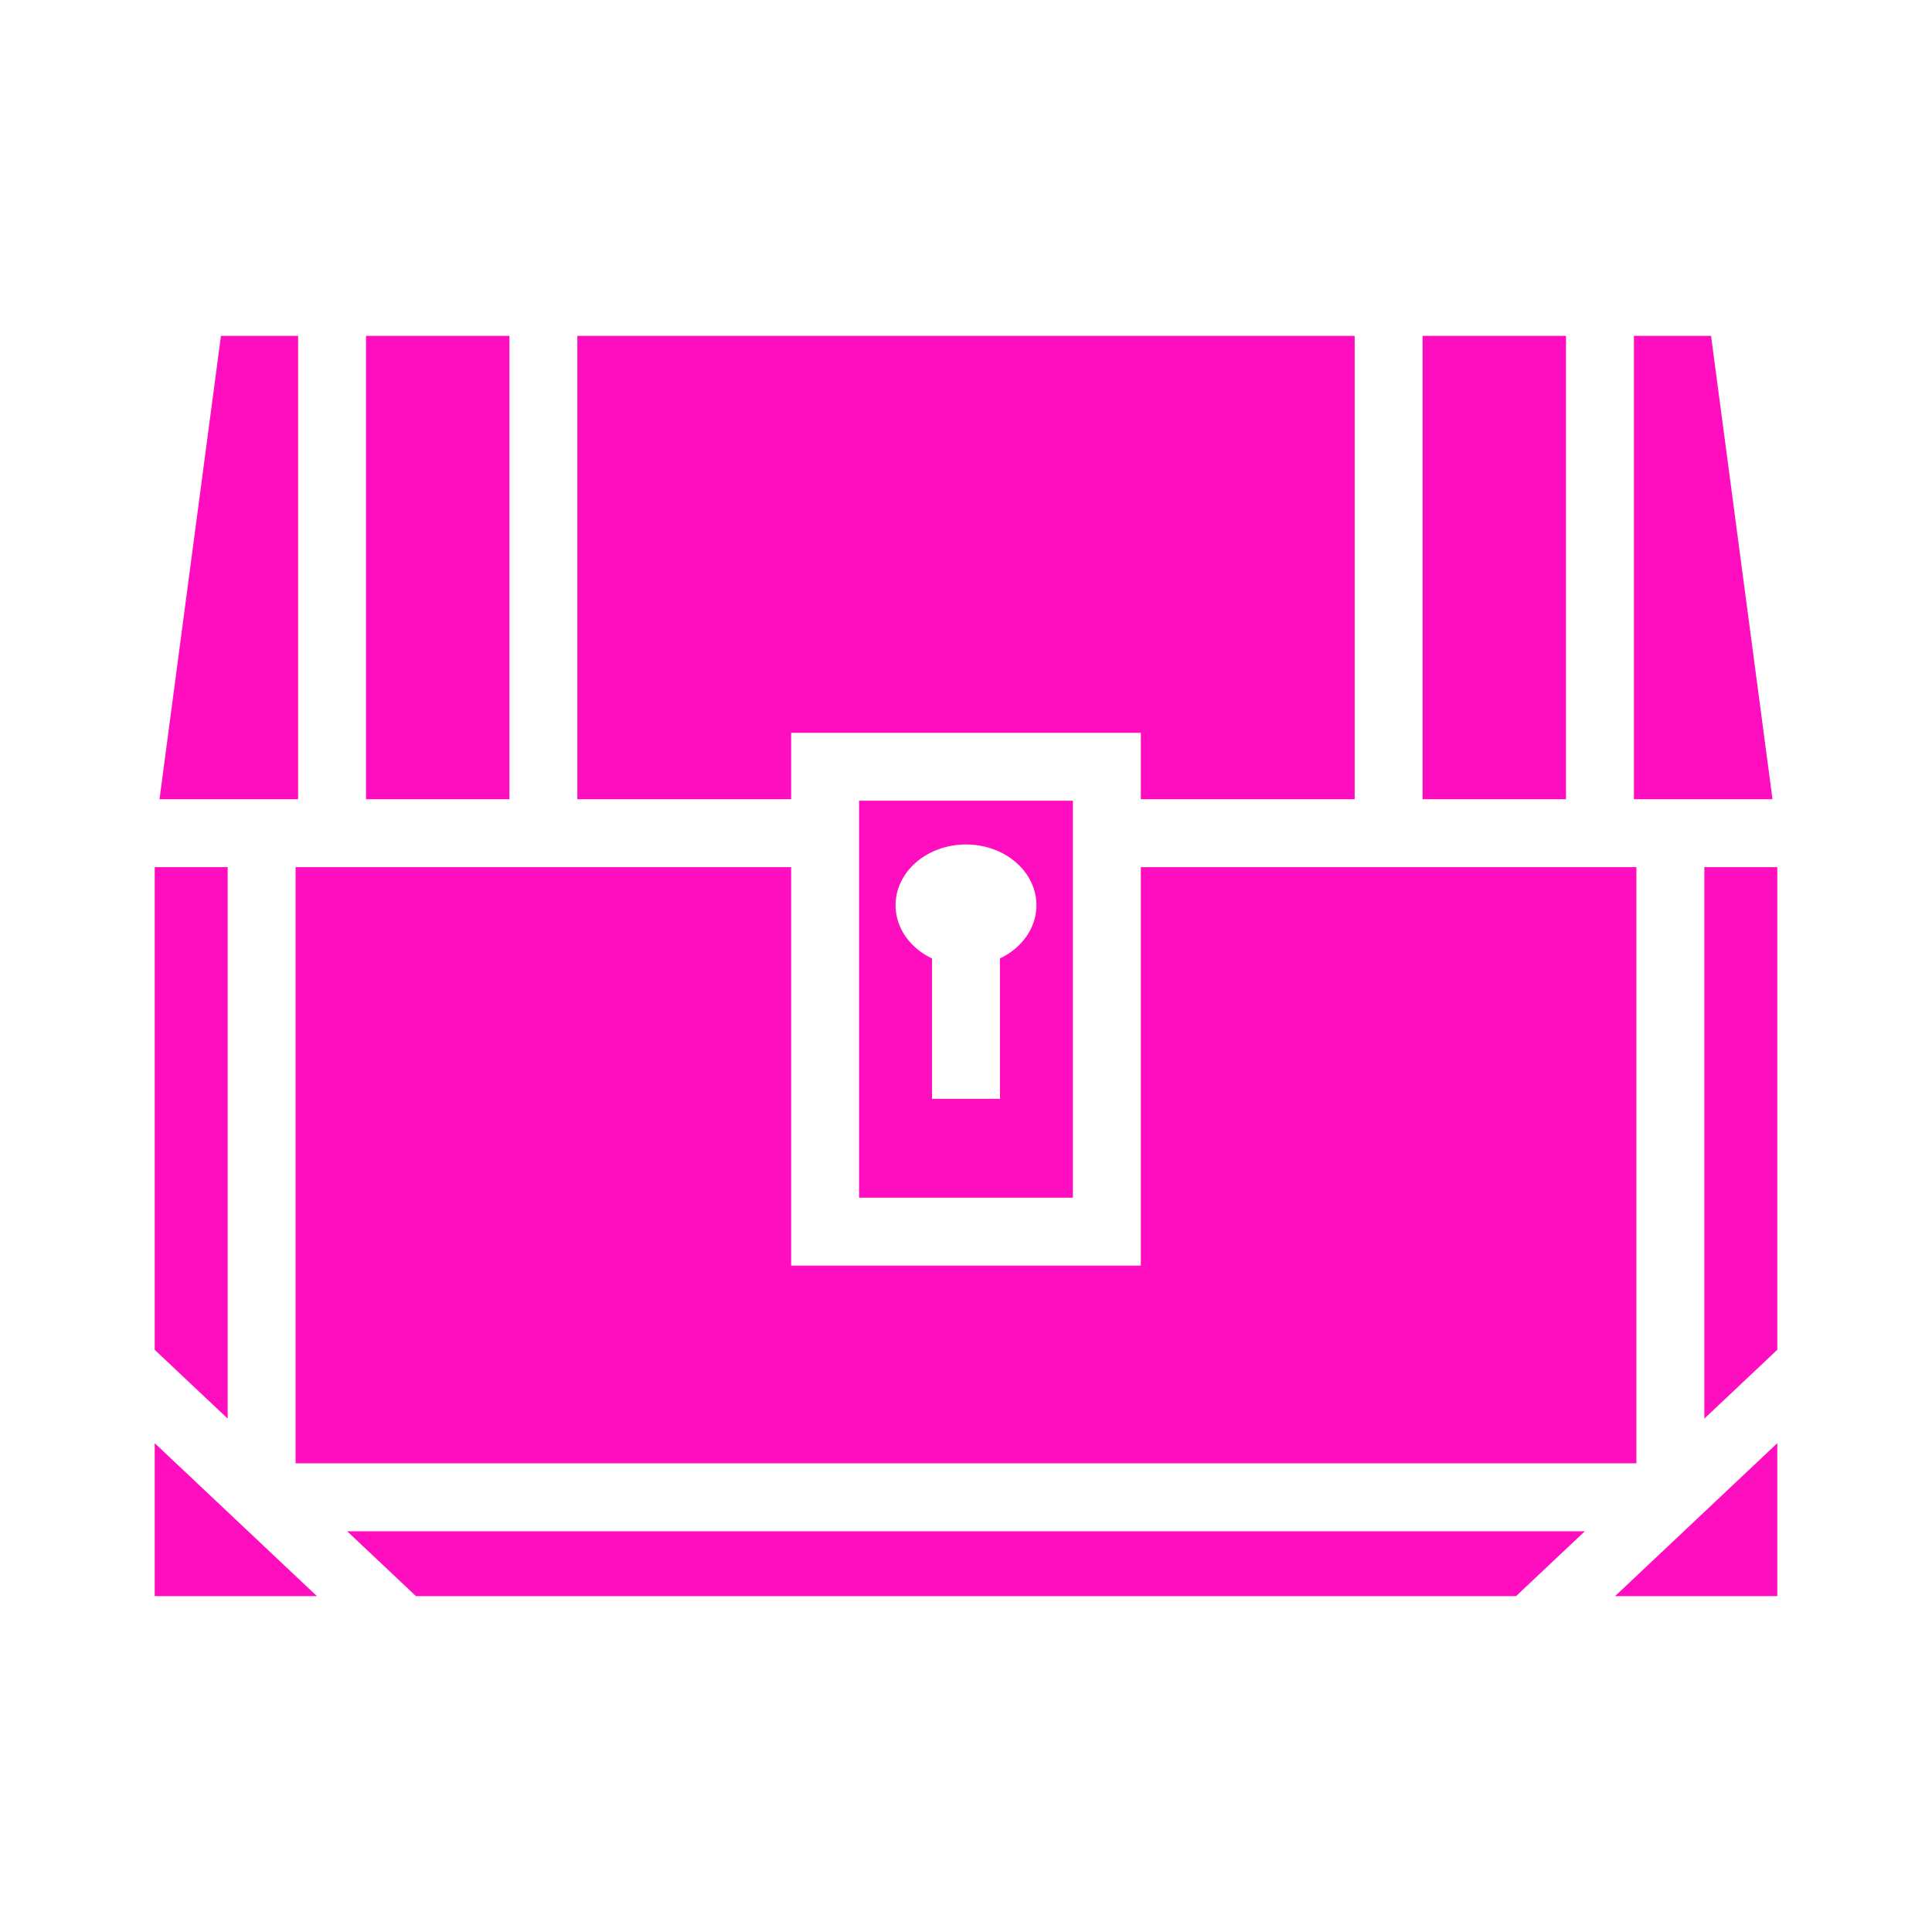 <svg xmlns="http://www.w3.org/2000/svg" viewBox="0 0 512 512" width="512" height="512"><g class="" transform="translate(0,0)" style="touch-action: none;"><path d="M58.553 89L42.27 211.8H79V89H58.553zM97 89v122.8h38V89H97zm56 0v122.8h56.666v-17.6h92.668v17.6H359V89H153zm224 0v122.8h38V89h-38zm56 0v122.8h36.73L453.446 89H433zM227.666 212.2v105.2h56.668V212.2h-56.668zM256 223.794a18.667 16.103 0 0 1 18.666 16.1 18.667 16.103 0 0 1-9.666 14.09v37.214h-18V254a18.667 16.103 0 0 1-9.666-14.106 18.667 16.103 0 0 1 18.666-16.1zM41 229.8v127.915l19.334 18.23V229.8H41zm37.334 0v158h355.332v-158H302.334v105.6h-92.668V229.8H78.334zm373.332 0v146.145L471 357.715V229.8h-19.334zM41 382.456V423h43.002L41 382.455zm430 0L427.998 423H471v-40.545zM92 405.8l18.24 17.2h291.52L420 405.8H92z" fill="#ff0ec0" fill-opacity="1"></path></g></svg>